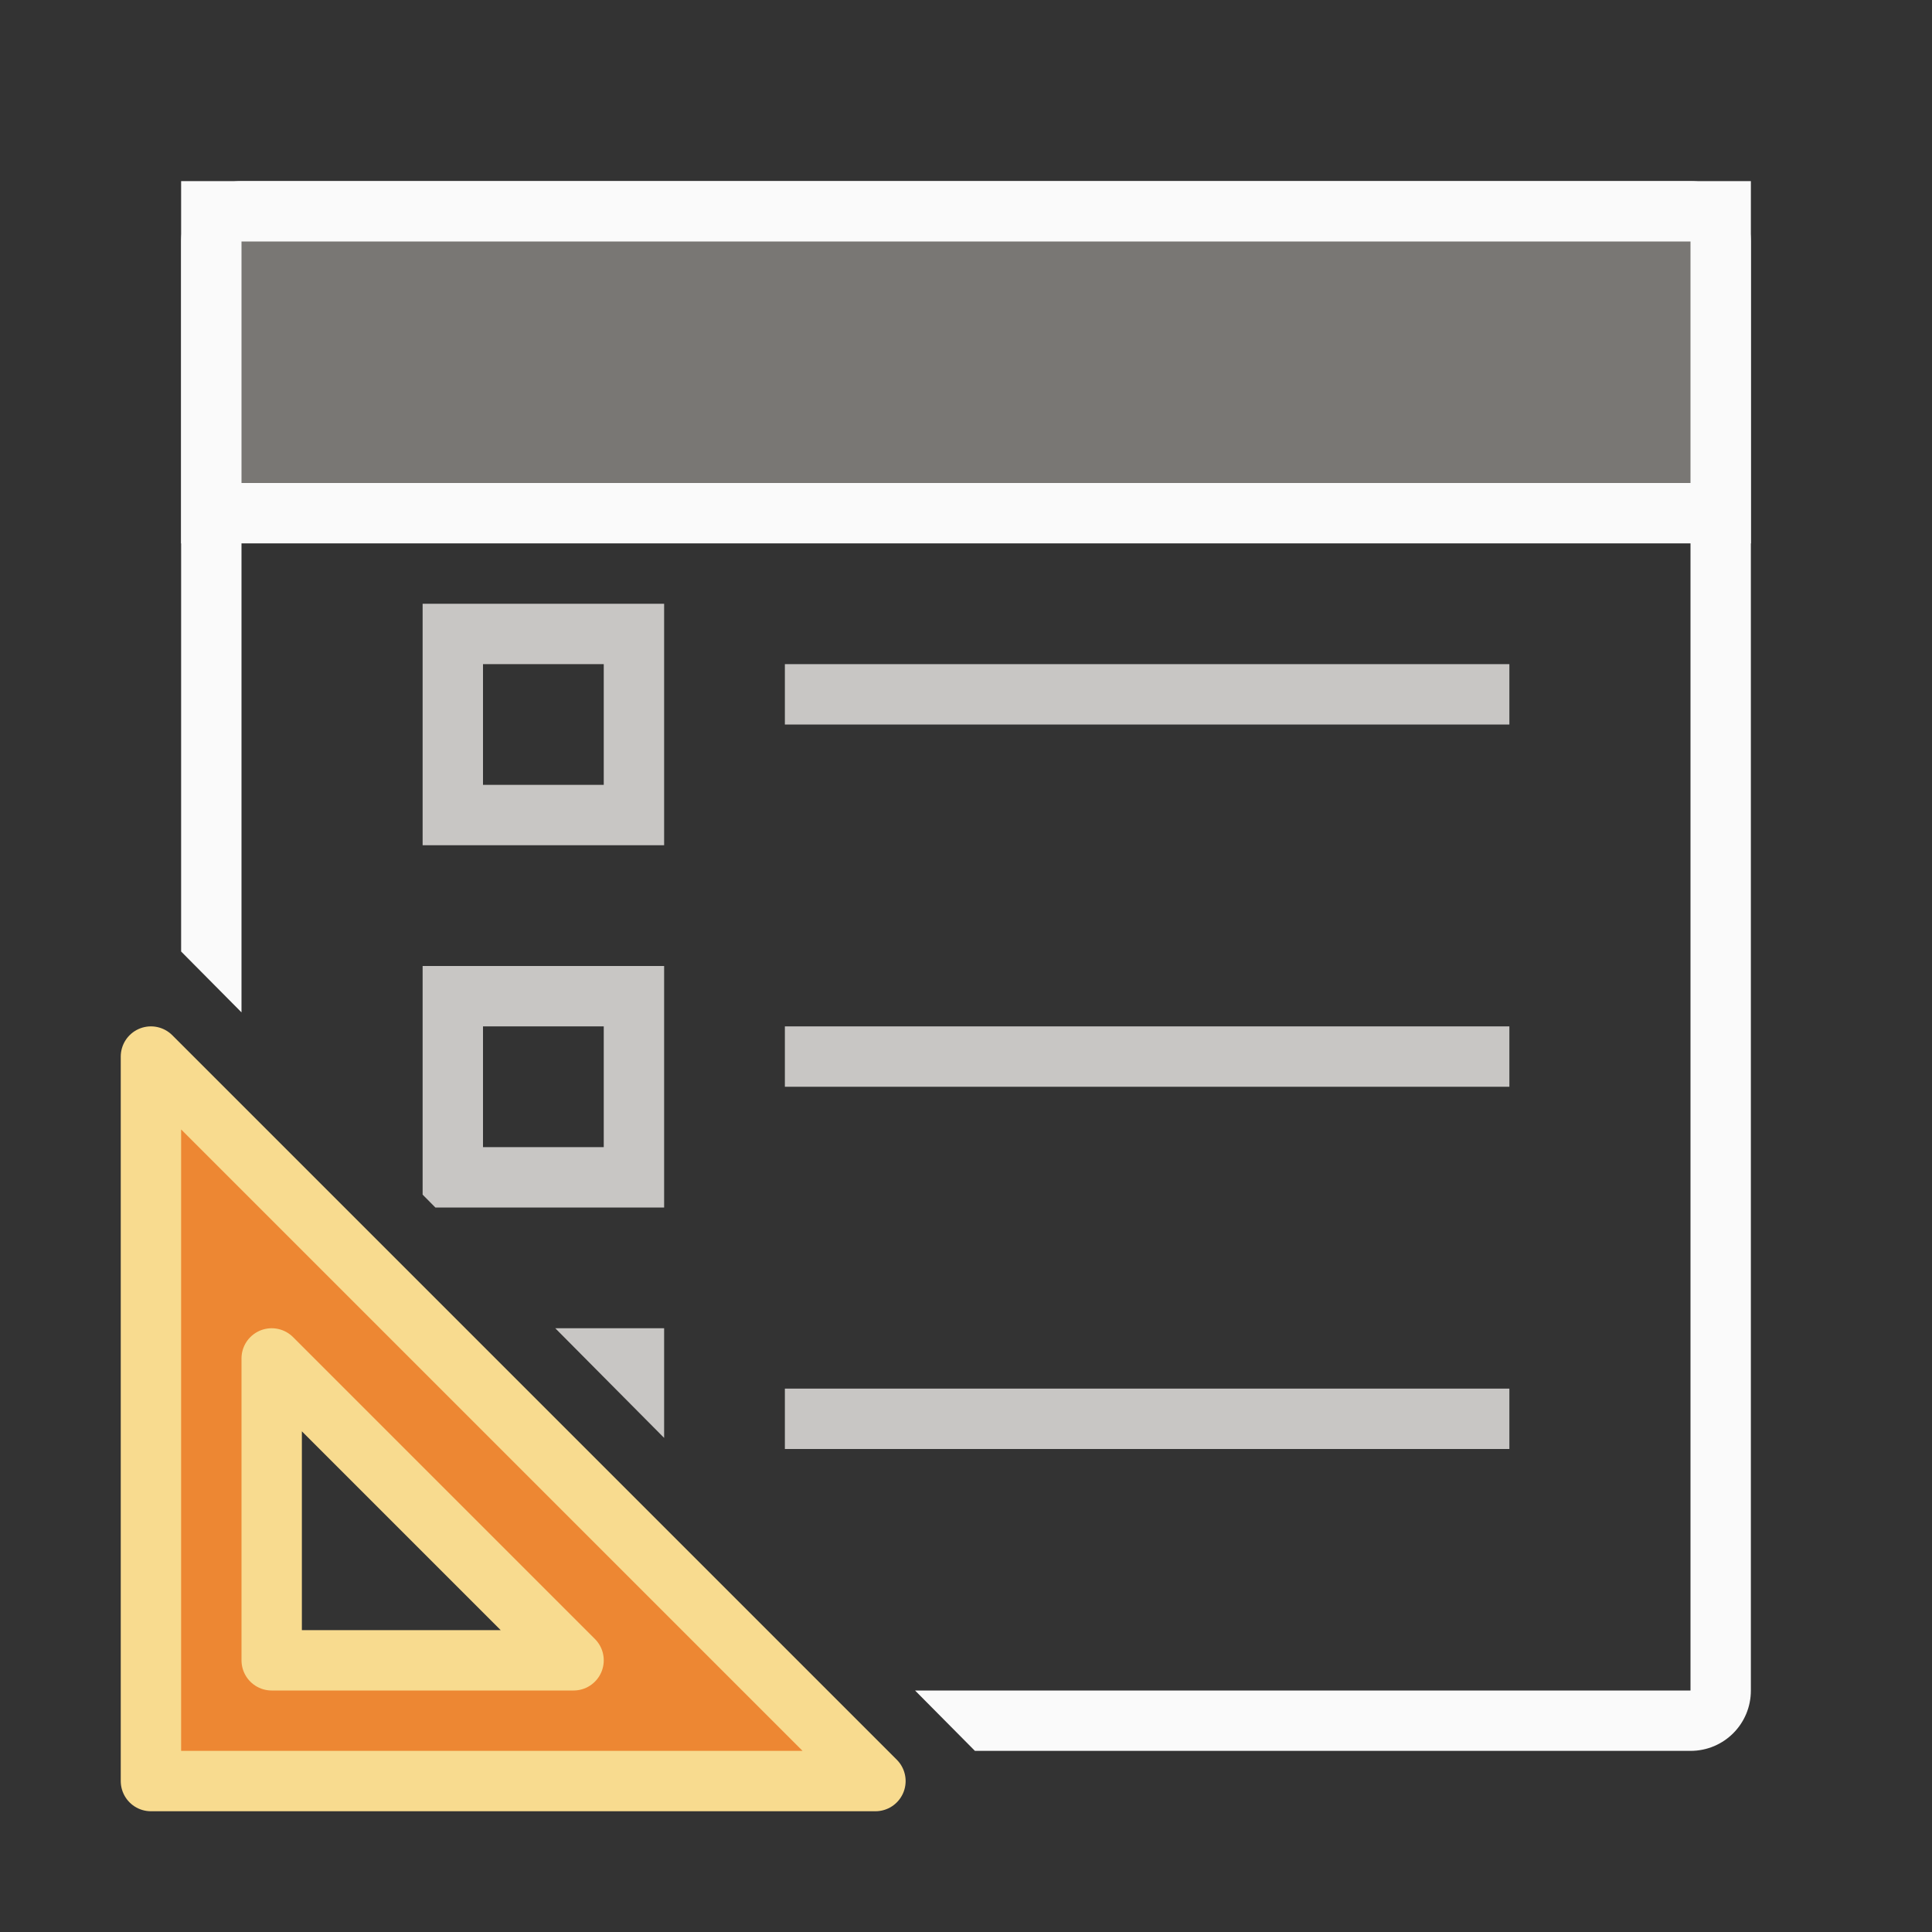 <svg viewBox="0 0 32 32" xmlns="http://www.w3.org/2000/svg"><rect x="0" y="0" width="32" height="32" fill="#333333" stroke="none"/><path d="m28 3c.554 0 1 .446 1 1v12 12c0 .554-.446 1-1 1h-11.852l-.992-1h12.844v-12-9h-24v9 .768l-1-1.008v-11.76c0-.554.446-1 1-1z" fill="#fafafa"/><path d="m7 10v4h4v-4zm1 1h2v2h-2zm5 0v1h12v-1zm-6 5v3.787l.211.213h3.789v-4zm1 1h2v2h-2zm5 0v1h12v-1zm-3.803 5 1.803 1.816v-1.816zm3.803 1v1h12v-1z" fill="#c8c6c4"/><path d="m29 3h-26v6h26z" fill="#fafafa"/><path d="m28 4h-24v4h24z" fill="#797774" stroke-width=".784"/><path d="m2.5 17.5 12 12h-12zm2 5v1.476 3.524h4.5.5z" fill="#ed8733" fill-rule="evenodd" stroke="#f8db8f" stroke-linecap="round" stroke-linejoin="round"/></svg>